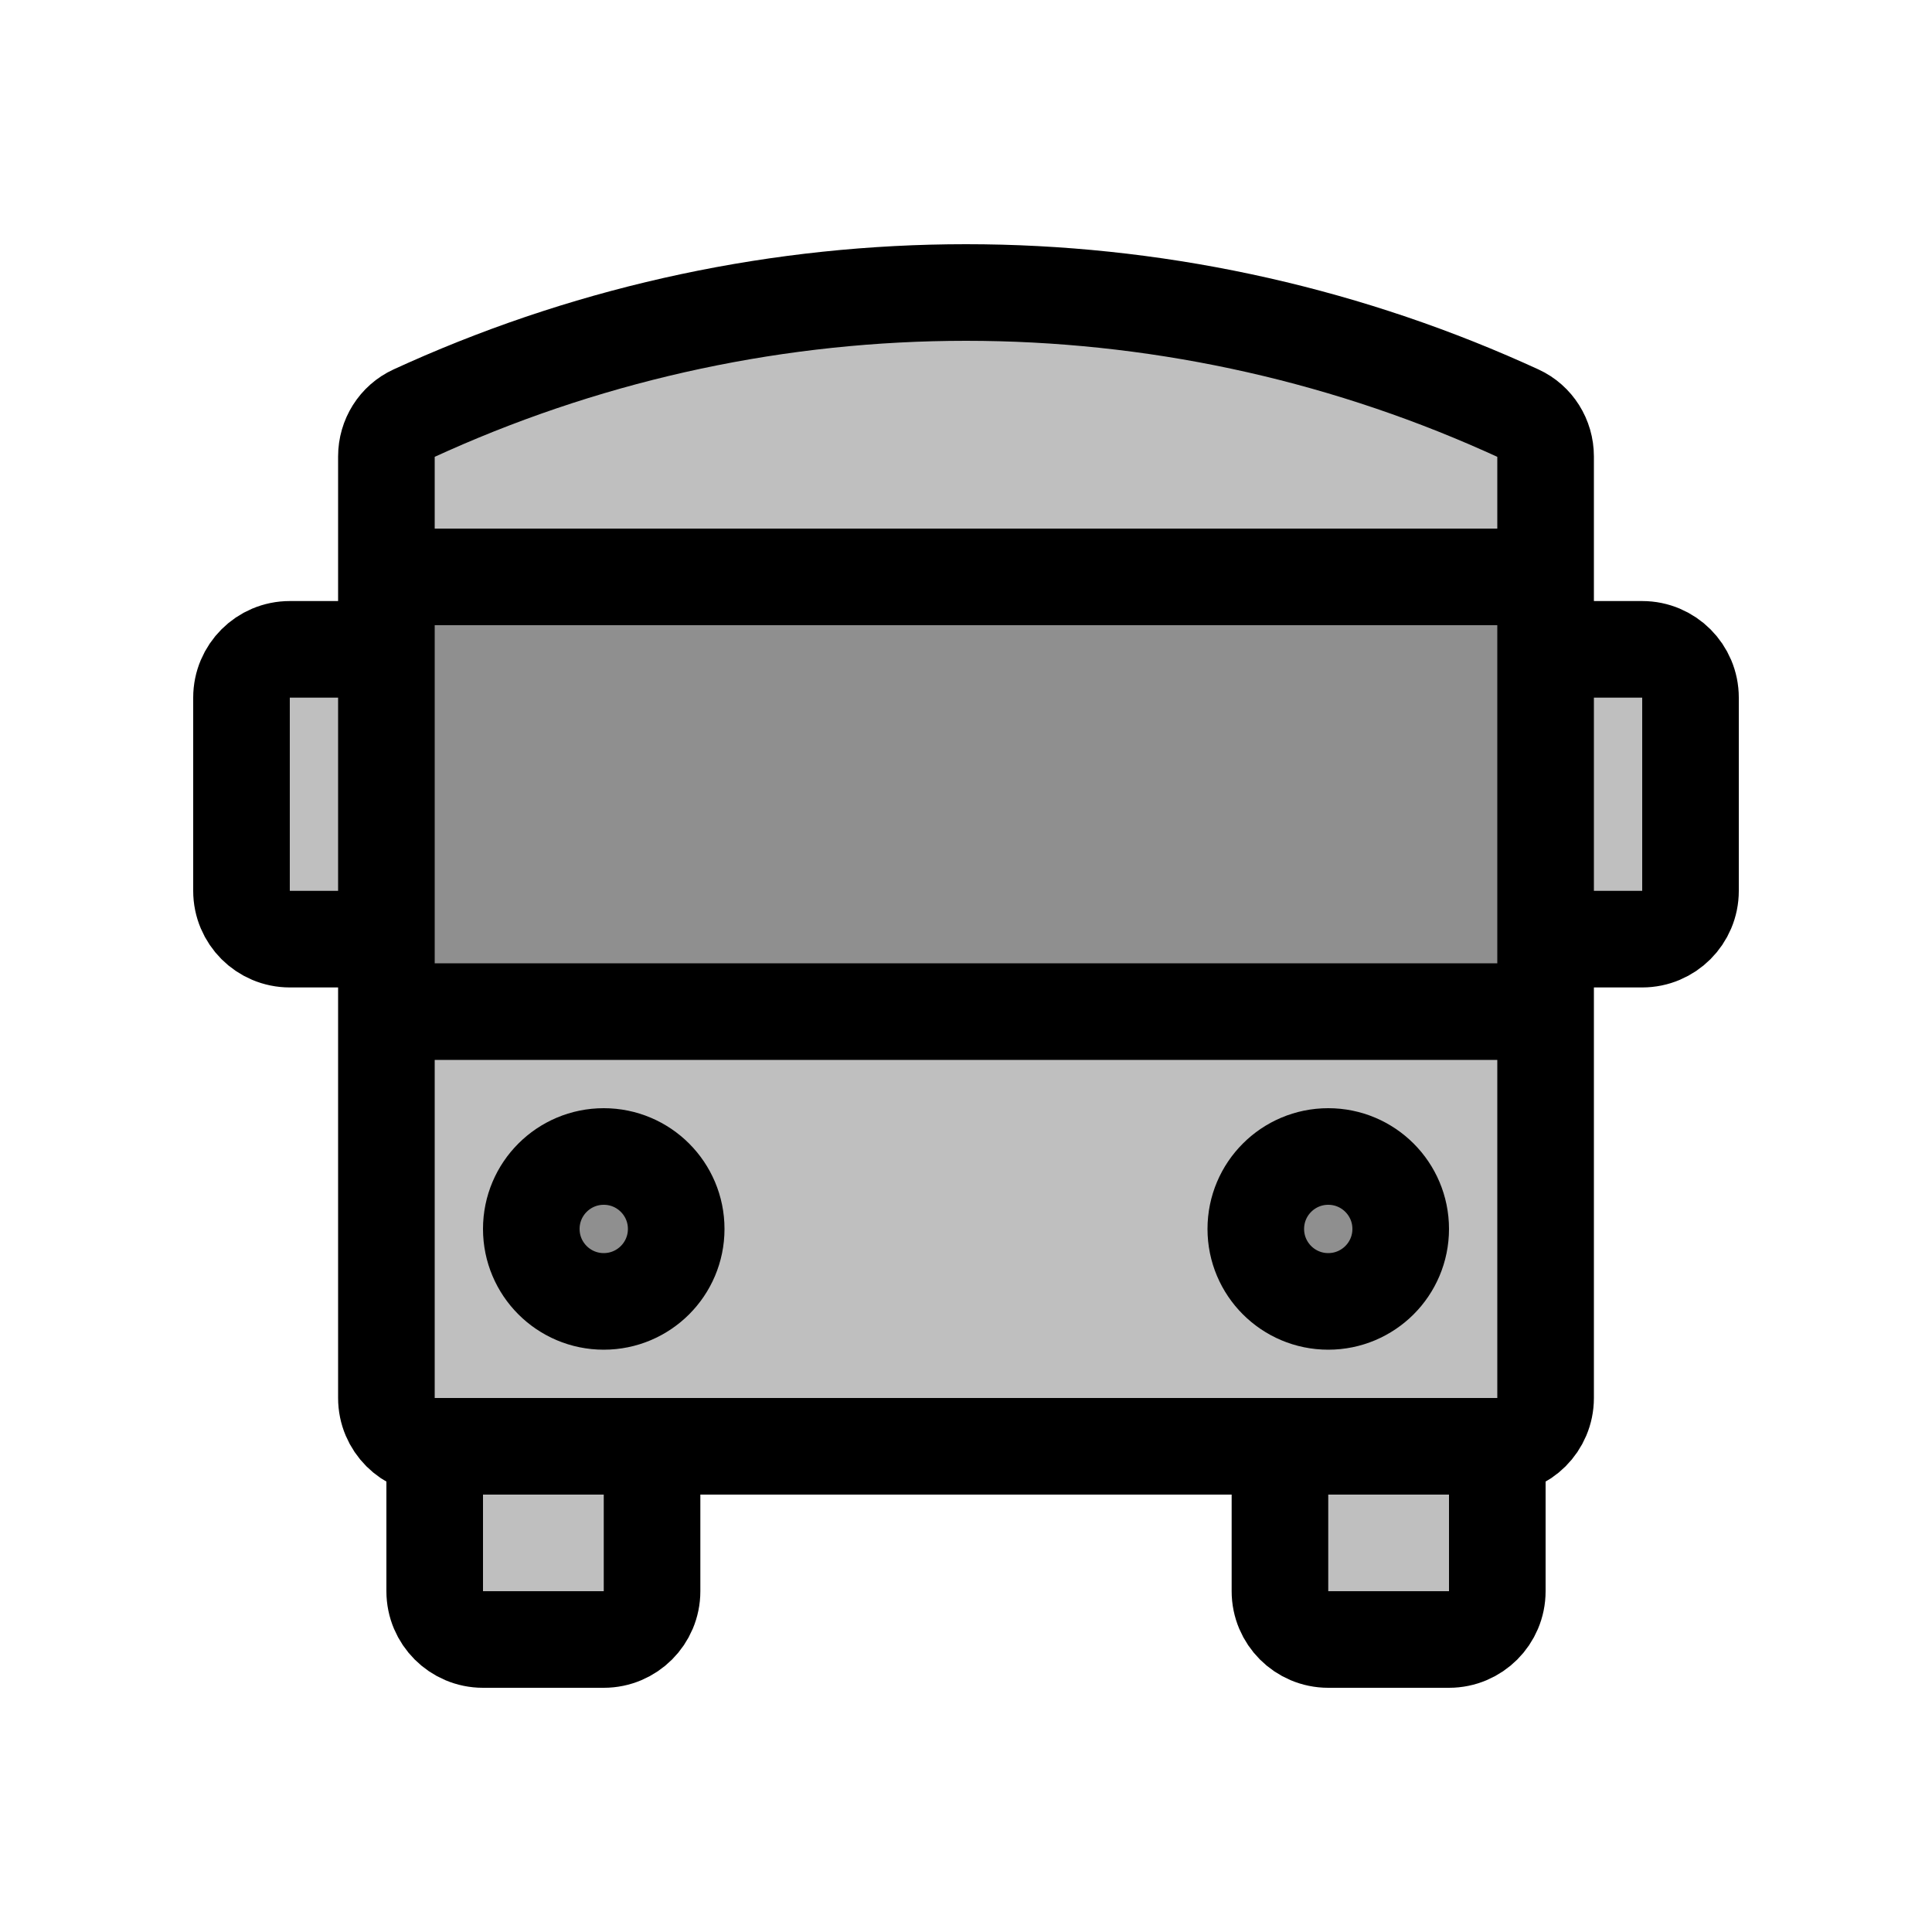 <svg width="80" height="80" viewBox="0 0 80 80" fill="none" xmlns="http://www.w3.org/2000/svg">
  <path d="M18 59.888V65.888C18 66.993 18.895 67.888 20 67.888H25C26.105 67.888 27 66.993 27 65.888V59.888H18Z" fill="currentColor" fill-opacity="0.25" />
  <path d="M53 59.888V65.888C53 66.993 53.895 67.888 55 67.888H60C61.105 67.888 62 66.993 62 65.888V59.888H53Z" fill="currentColor" fill-opacity="0.25" />
  <path d="M16 26.888H12C10.895 26.888 10 27.784 10 28.888V36.888C10 37.993 10.895 38.888 12 38.888H16V26.888Z" fill="currentColor" fill-opacity="0.25" />
  <path d="M64 38.888H68C69.105 38.888 70 37.993 70 36.888V28.888C70 27.784 69.105 26.888 68 26.888H64V38.888Z" fill="currentColor" fill-opacity="0.25" />
  <path d="M62.87 17.115C63.565 17.434 64 18.135 64 18.9V57.888C64 58.993 63.105 59.888 62 59.888H18C16.895 59.888 16 58.993 16 57.888V18.9C16 18.135 16.435 17.434 17.13 17.115C17.326 17.024 17.523 16.935 17.721 16.848C24.733 13.725 32.324 12.112 40 12.112C47.676 12.112 55.267 13.725 62.279 16.848C62.477 16.935 62.674 17.024 62.87 17.115Z" fill="currentColor" fill-opacity="0.25" />
  <path d="M16 23.888H64V41.888H16V23.888Z" fill="currentColor" fill-opacity="0.25" />
  <path d="M22 50.888C22 49.231 23.343 47.888 25 47.888C26.657 47.888 28 49.231 28 50.888C28 52.545 26.657 53.888 25 53.888C23.343 53.888 22 52.545 22 50.888Z" fill="currentColor" fill-opacity="0.25" />
  <path d="M52 50.888C52 49.231 53.343 47.888 55 47.888C56.657 47.888 58 49.231 58 50.888C58 52.545 56.657 53.888 55 53.888C53.343 53.888 52 52.545 52 50.888Z" fill="currentColor" fill-opacity="0.25" />
  <path d="M18 59.888V65.888C18 66.993 18.895 67.888 20 67.888H25C26.105 67.888 27 66.993 27 65.888V59.888H18ZM18 59.888H62M18 59.888C16.895 59.888 16 58.993 16 57.888V18.9C16 18.135 16.435 17.434 17.13 17.115C17.326 17.024 17.523 16.935 17.721 16.848C24.733 13.725 32.324 12.112 40 12.112C47.676 12.112 55.267 13.725 62.279 16.848C62.477 16.935 62.674 17.024 62.87 17.115C63.565 17.434 64 18.135 64 18.9V57.888C64 58.993 63.105 59.888 62 59.888M62 59.888V65.888C62 66.993 61.105 67.888 60 67.888H55C53.895 67.888 53 66.993 53 65.888V59.888H62ZM12 26.888H16V38.888H12C10.895 38.888 10 37.993 10 36.888V28.888C10 27.784 10.895 26.888 12 26.888ZM68 38.888H64V26.888H68C69.105 26.888 70 27.784 70 28.888V36.888C70 37.993 69.105 38.888 68 38.888ZM16 23.888H64V41.888H16V23.888ZM25 53.888C23.343 53.888 22 52.545 22 50.888C22 49.231 23.343 47.888 25 47.888C26.657 47.888 28 49.231 28 50.888C28 52.545 26.657 53.888 25 53.888ZM55 53.888C53.343 53.888 52 52.545 52 50.888C52 49.231 53.343 47.888 55 47.888C56.657 47.888 58 49.231 58 50.888C58 52.545 56.657 53.888 55 53.888Z" stroke="currentColor" stroke-width="4" stroke-linecap="round" stroke-linejoin="round" />
</svg>